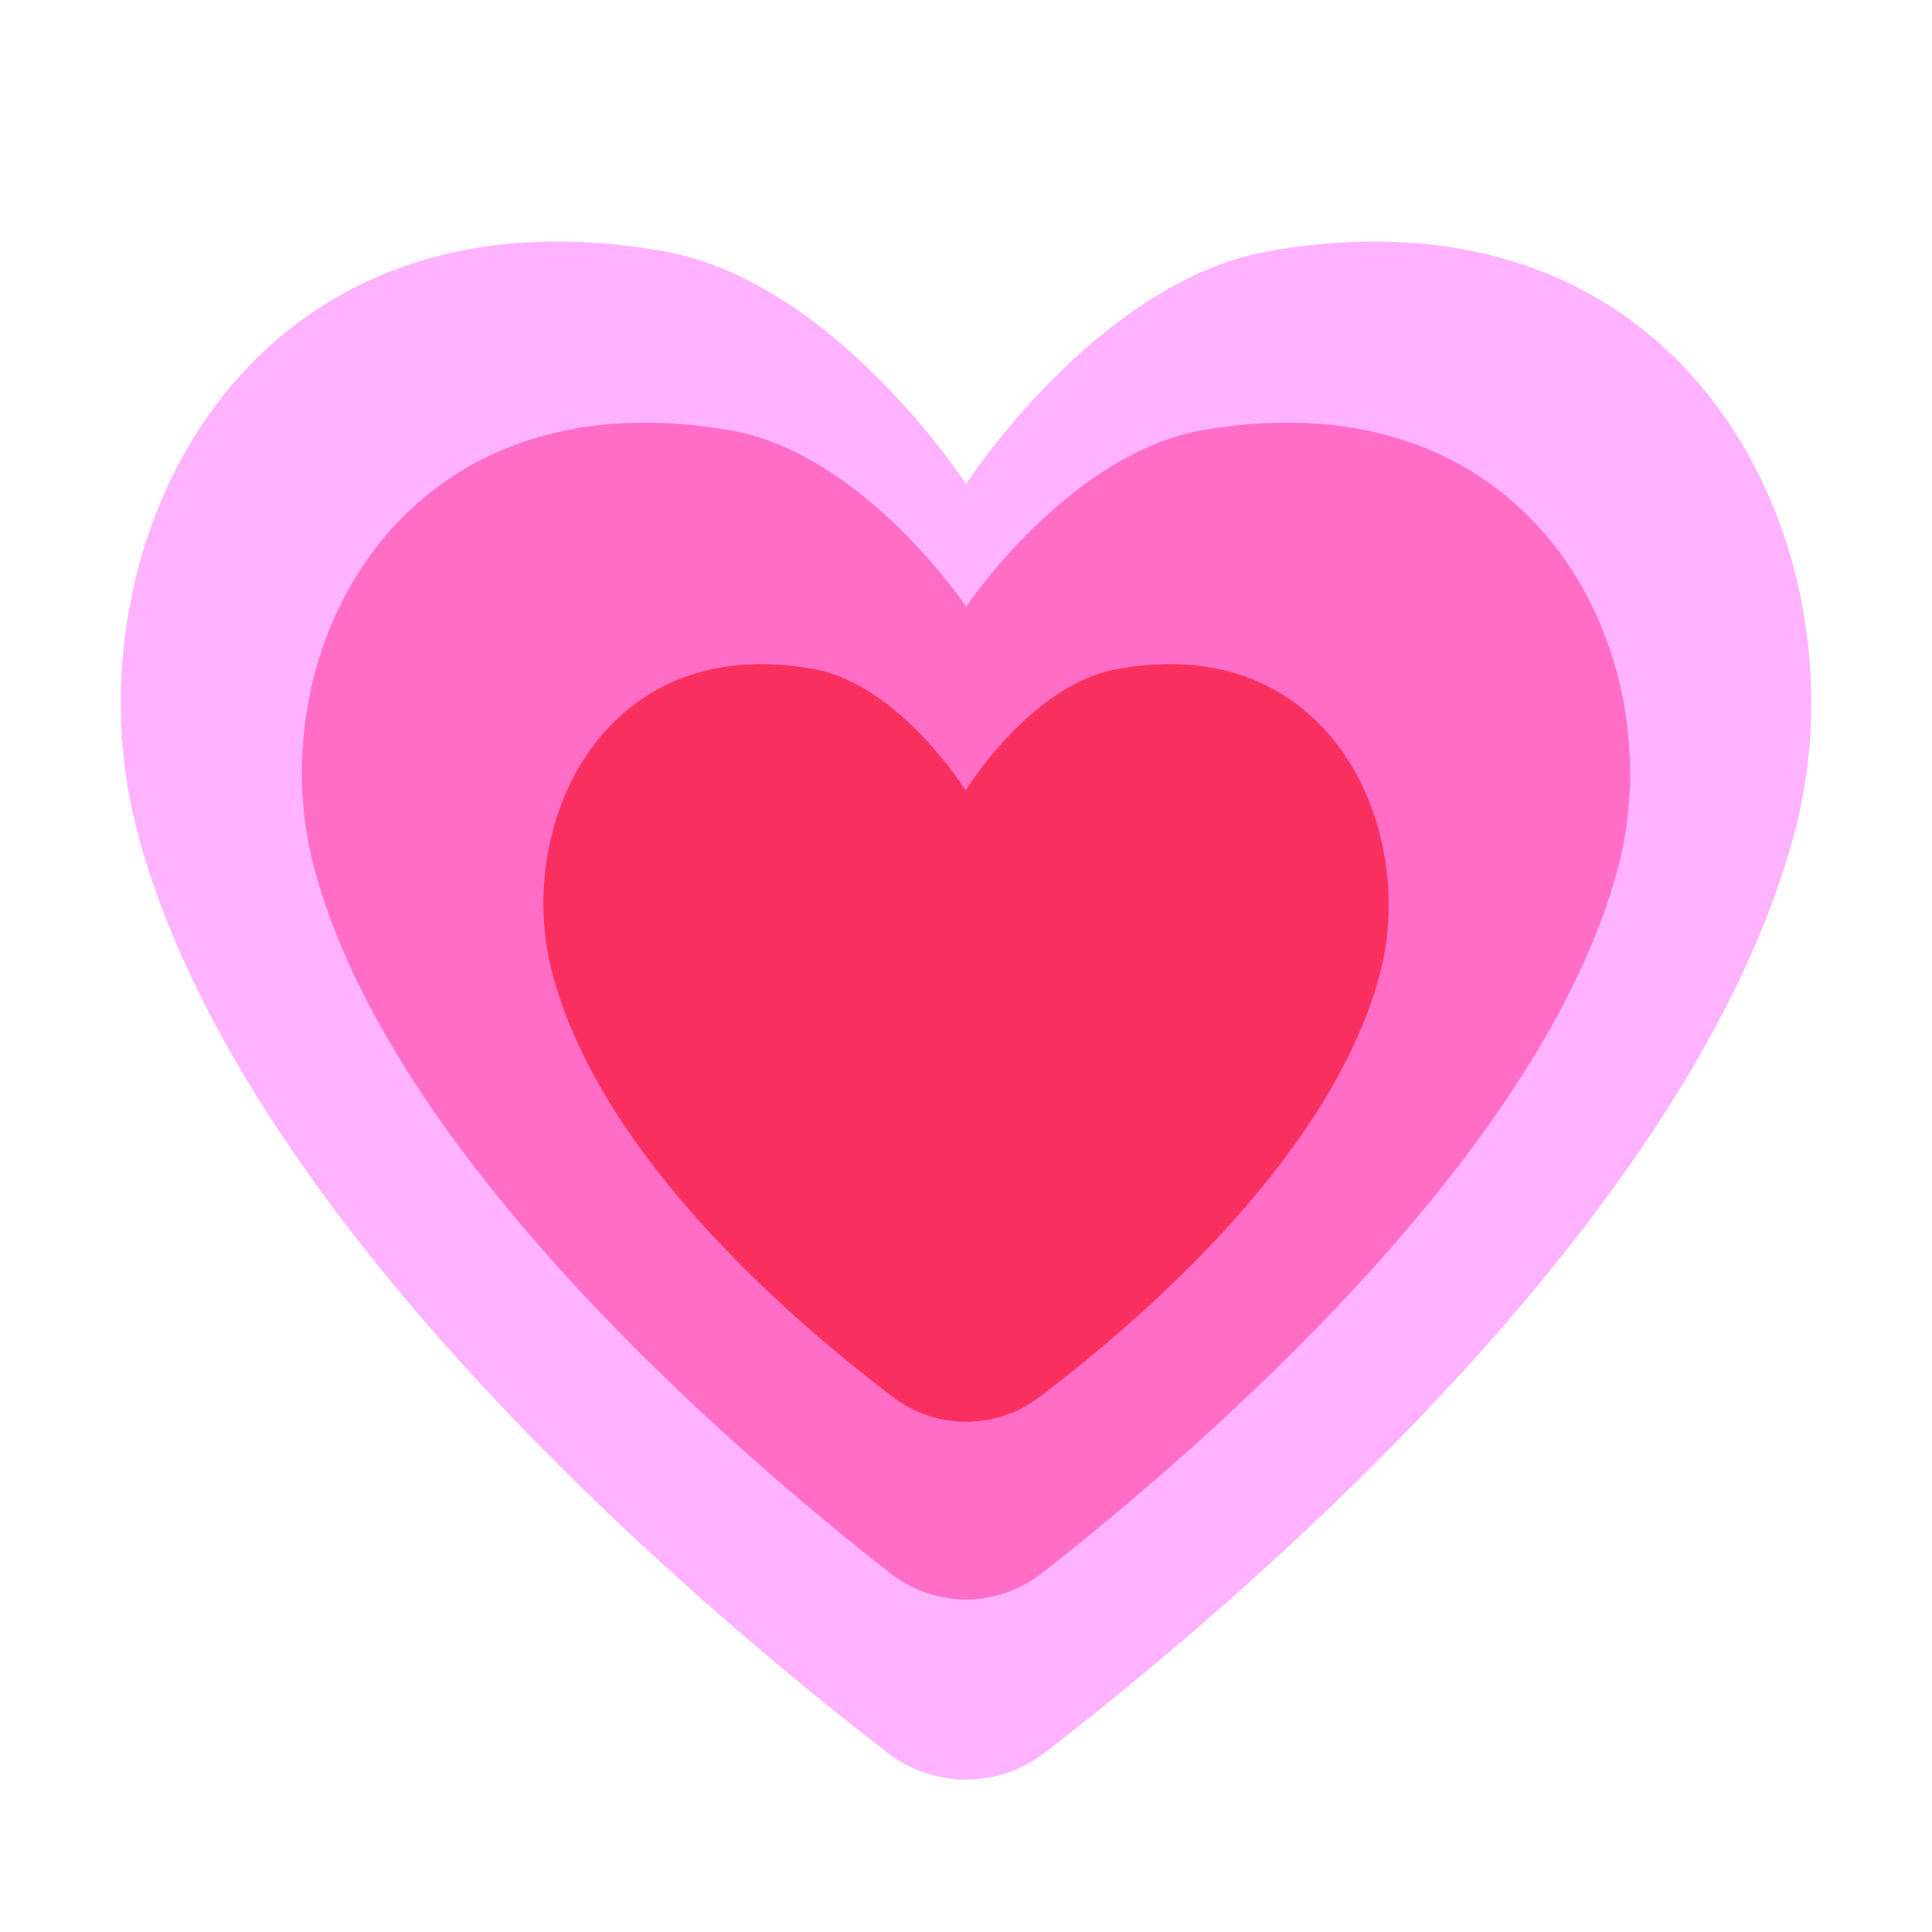 <svg width="32" height="32" viewBox="0 0 32 32" fill="none" xmlns="http://www.w3.org/2000/svg">
<path d="M21.014 4.16C18.172 4.663 16 8.017 16 8.017C16 8.017 13.828 4.663 10.986 4.16C3.981 2.925 1.088 9.092 2.25 13.682C3.9 20.158 11.58 26.625 14.69 29.024C15.065 29.317 15.526 29.476 16.001 29.476C16.476 29.476 16.938 29.317 17.312 29.024C20.42 26.626 28.093 20.165 29.752 13.682C30.912 9.092 28.019 2.925 21.014 4.16Z" fill="#FFB2FF"/>
<path d="M19.94 7.121C17.71 7.501 16.002 10.048 16.002 10.048C16.002 10.048 14.293 7.492 12.062 7.121C6.556 6.185 4.275 10.868 5.2 14.361C6.46 19.141 12.174 24.047 14.743 26.055C15.489 26.639 16.513 26.639 17.259 26.055C19.829 24.044 25.543 19.135 26.803 14.361C27.718 10.868 25.447 6.185 19.94 7.121Z" fill="#FF6DC6"/>
<path d="M18.495 11.084C17.073 11.34 15.994 13.092 15.994 13.092C15.994 13.092 14.905 11.35 13.492 11.084C9.991 10.439 8.539 13.644 9.127 16.031C9.865 19.046 13.014 21.791 14.784 23.135C15.134 23.404 15.563 23.549 16.004 23.549C16.445 23.549 16.874 23.403 17.223 23.134C18.991 21.791 22.136 19.044 22.88 16.031C23.449 13.645 21.997 10.439 18.495 11.084Z" fill="#F92F60"/>
</svg>
